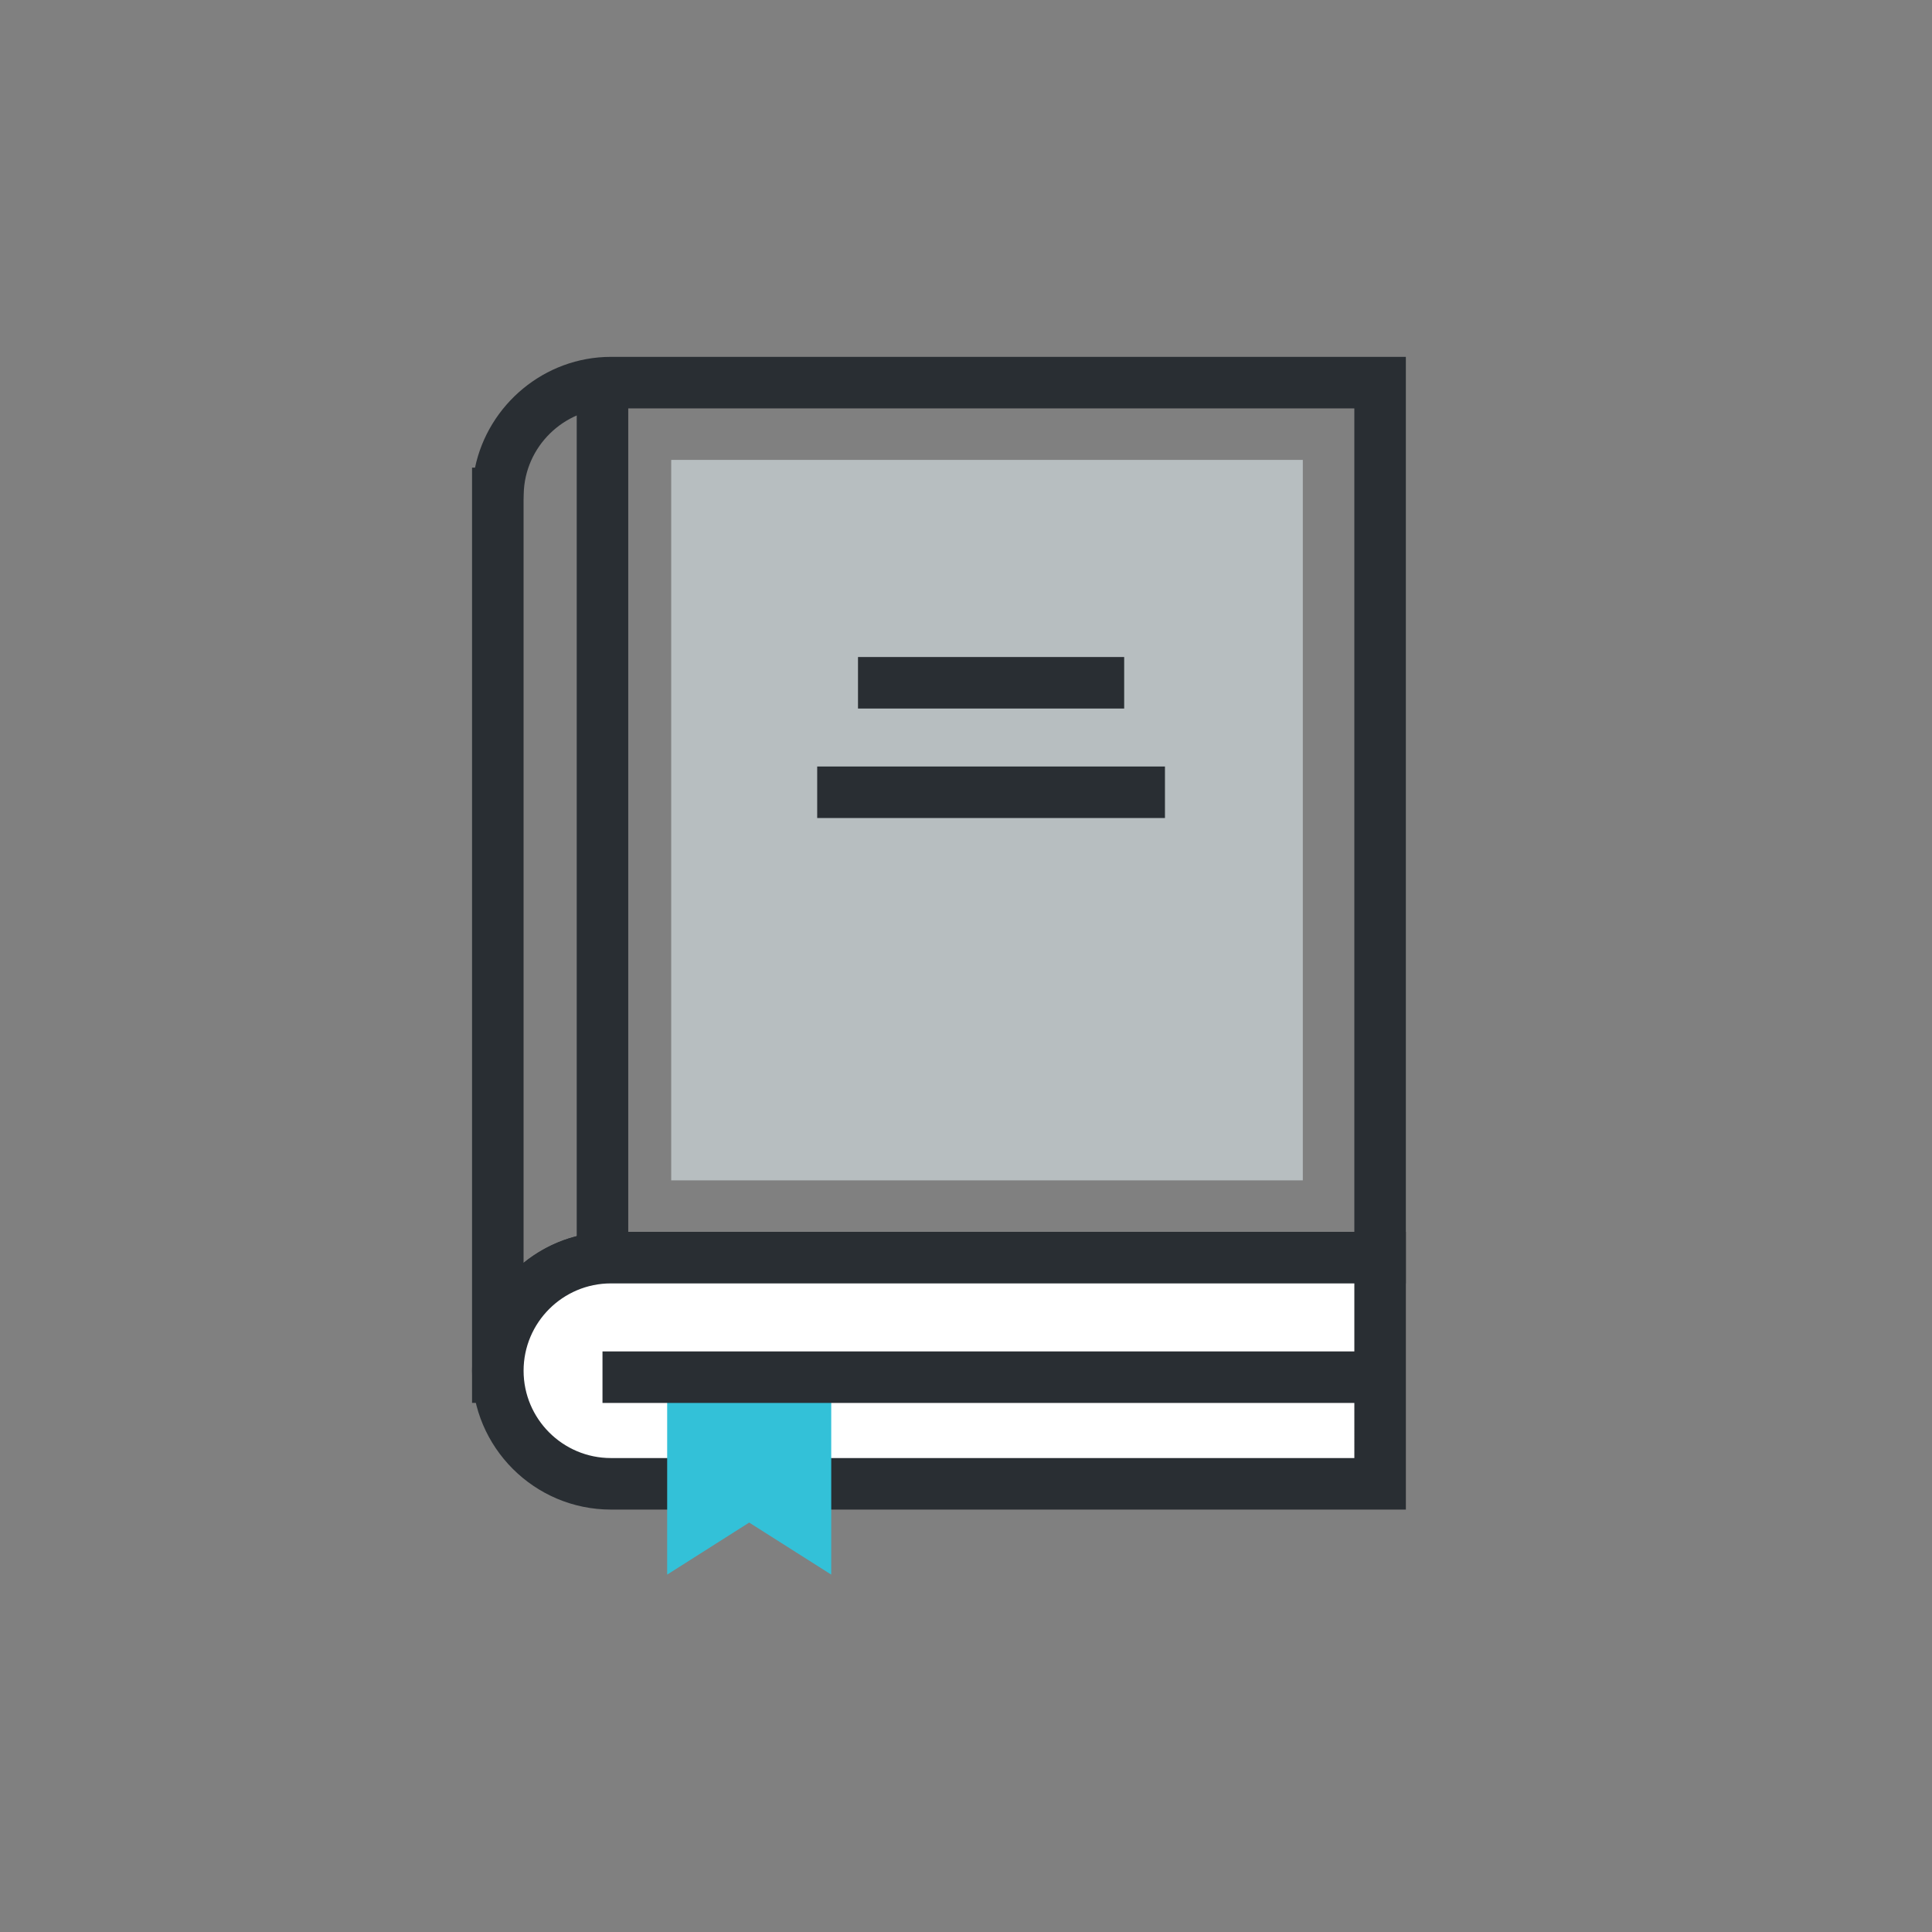<?xml version="1.0" encoding="utf-8"?>
<!-- Generator: Adobe Illustrator 16.0.0, SVG Export Plug-In . SVG Version: 6.00 Build 0)  -->
<!DOCTYPE svg PUBLIC "-//W3C//DTD SVG 1.1//EN" "http://www.w3.org/Graphics/SVG/1.1/DTD/svg11.dtd">
<svg version="1.1" id="Layer_1" xmlns="http://www.w3.org/2000/svg" xmlns:xlink="http://www.w3.org/1999/xlink" x="0px" y="0px"
	 width="150px" height="150px" viewBox="0 0 150 150" enable-background="new 0 0 150 150" xml:space="preserve">
<rect x="0" y="0" width="150" height="150" fill="#808080" stroke="none"/>
<g>
	<rect x="52.113" y="35.707" fill="#B7BEC0" width="49.037" height="55.936"/>
	<g>
		<path fill="#292E33" d="M40.797,108.919H36.65v-72.61h0.231c1.02-4.891,5.397-8.602,10.55-8.602h61.719v71.936H47.432
			c-3.739,0-6.781,3.041-6.781,6.781c0,0.074,0.007,0.146,0.012,0.22L40.797,108.919z M40.65,38.814v59.232
			c1.854-1.503,4.214-2.404,6.781-2.404h57.719V31.707H47.432c-3.66,0-6.698,2.98-6.771,6.642L40.65,38.814z"/>
	</g>
	<g>
		<g>
			<path fill="#FFFFFF" d="M107.15,97.643H90.182h-42.75c-4.85,0-8.781,3.932-8.781,8.781c0,4.848,3.932,8.779,8.781,8.779h42.75
				h16.969V97.643z"/>
			<path fill="#292E33" d="M109.15,117.203H47.432c-5.944,0-10.781-4.836-10.781-10.779c0-5.945,4.837-10.781,10.781-10.781h61.719
				V117.203z M47.432,99.643c-3.739,0-6.781,3.041-6.781,6.781c0,3.738,3.042,6.779,6.781,6.779h57.719V99.643H47.432z"/>
		</g>
	</g>
	<polygon fill="#33C1D8" points="64.537,122.252 58.166,118.212 51.799,122.252 51.799,107.18 58.166,107.18 64.537,107.18 	"/>
	<g>
		<path fill="#FFFFFF" d="M46.777,106.924h60.375H46.777z"/>
		<rect x="46.777" y="104.924" fill="#292E33" width="60.375" height="4"/>
	</g>
	<g>
		<path fill="#FFFFFF" d="M46.777,97.098V30.555V97.098z"/>
		<rect x="44.777" y="30.555" fill="#292E33" width="4" height="66.543"/>
	</g>
	<g>
		<rect x="63.447" y="59.511" fill="#292E33" width="27" height="4"/>
	</g>
	<g>
		<rect x="66.615" y="51.011" fill="#292E33" width="20.666" height="4"/>
	</g>
</g>
</svg>
